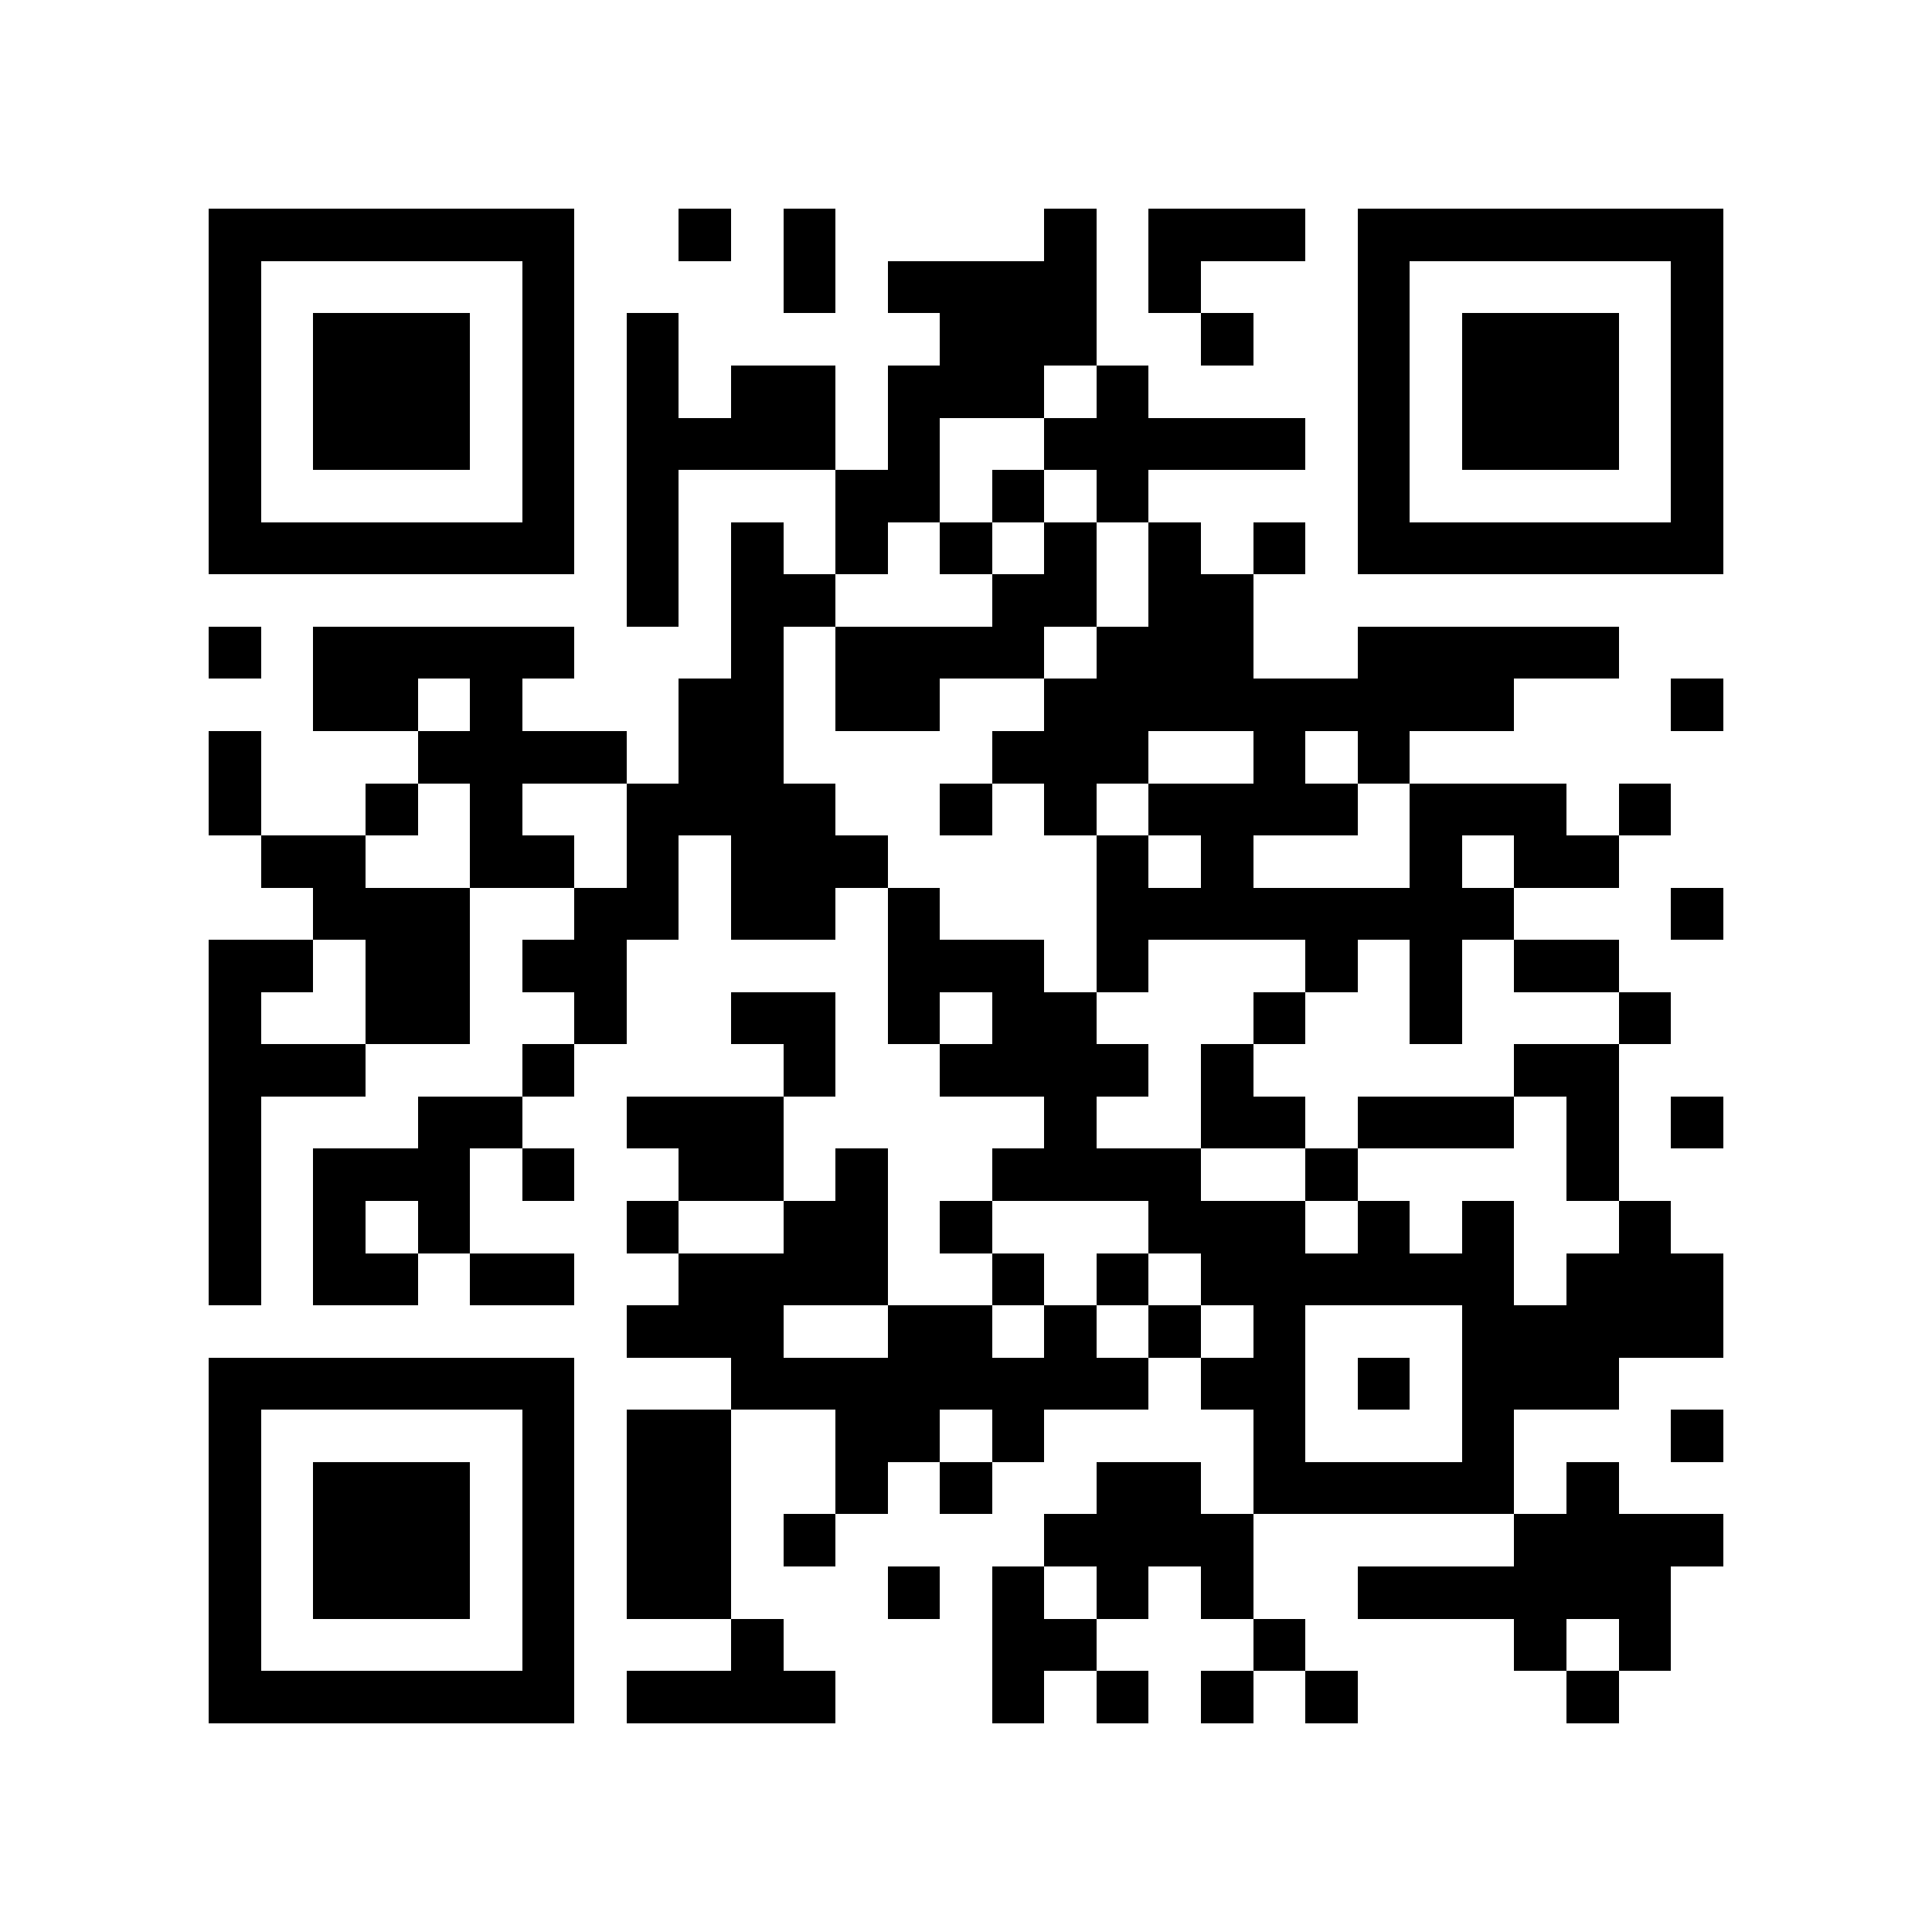 <?xml version="1.0" encoding="utf-8"?><!DOCTYPE svg PUBLIC "-//W3C//DTD SVG 1.1//EN" "http://www.w3.org/Graphics/SVG/1.1/DTD/svg11.dtd"><svg xmlns="http://www.w3.org/2000/svg" viewBox="0 0 37 37" shape-rendering="crispEdges"><path fill="#ffffff" d="M0 0h37v37H0z"/><path stroke="#000000" d="M4 4.5h7m2 0h1m1 0h1m4 0h1m1 0h3m1 0h7M4 5.5h1m5 0h1m4 0h1m1 0h4m1 0h1m3 0h1m5 0h1M4 6.5h1m1 0h3m1 0h1m1 0h1m5 0h3m2 0h1m2 0h1m1 0h3m1 0h1M4 7.5h1m1 0h3m1 0h1m1 0h1m1 0h2m1 0h3m1 0h1m4 0h1m1 0h3m1 0h1M4 8.5h1m1 0h3m1 0h1m1 0h4m1 0h1m2 0h5m1 0h1m1 0h3m1 0h1M4 9.5h1m5 0h1m1 0h1m3 0h2m1 0h1m1 0h1m4 0h1m5 0h1M4 10.5h7m1 0h1m1 0h1m1 0h1m1 0h1m1 0h1m1 0h1m1 0h1m1 0h7M12 11.5h1m1 0h2m3 0h2m1 0h2M4 12.5h1m1 0h5m3 0h1m1 0h4m1 0h3m2 0h5M6 13.5h2m1 0h1m3 0h2m1 0h2m2 0h9m3 0h1M4 14.5h1m3 0h4m1 0h2m4 0h3m2 0h1m1 0h1M4 15.5h1m2 0h1m1 0h1m2 0h4m2 0h1m1 0h1m1 0h4m1 0h3m1 0h1M5 16.5h2m2 0h2m1 0h1m1 0h3m4 0h1m1 0h1m3 0h1m1 0h2M6 17.5h3m2 0h2m1 0h2m1 0h1m3 0h8m3 0h1M4 18.5h2m1 0h2m1 0h2m5 0h3m1 0h1m3 0h1m1 0h1m1 0h2M4 19.5h1m2 0h2m2 0h1m2 0h2m1 0h1m1 0h2m3 0h1m2 0h1m3 0h1M4 20.5h3m3 0h1m4 0h1m2 0h4m1 0h1m5 0h2M4 21.5h1m3 0h2m2 0h3m5 0h1m2 0h2m1 0h3m1 0h1m1 0h1M4 22.5h1m1 0h3m1 0h1m2 0h2m1 0h1m2 0h4m2 0h1m4 0h1M4 23.5h1m1 0h1m1 0h1m3 0h1m2 0h2m1 0h1m3 0h3m1 0h1m1 0h1m2 0h1M4 24.5h1m1 0h2m1 0h2m2 0h4m2 0h1m1 0h1m1 0h6m1 0h3M12 25.5h3m2 0h2m1 0h1m1 0h1m1 0h1m3 0h5M4 26.5h7m3 0h8m1 0h2m1 0h1m1 0h3M4 27.5h1m5 0h1m1 0h2m2 0h2m1 0h1m4 0h1m3 0h1m3 0h1M4 28.5h1m1 0h3m1 0h1m1 0h2m2 0h1m1 0h1m2 0h2m1 0h5m1 0h1M4 29.5h1m1 0h3m1 0h1m1 0h2m1 0h1m4 0h4m5 0h4M4 30.5h1m1 0h3m1 0h1m1 0h2m3 0h1m1 0h1m1 0h1m1 0h1m2 0h6M4 31.5h1m5 0h1m3 0h1m4 0h2m3 0h1m4 0h1m1 0h1M4 32.5h7m1 0h4m3 0h1m1 0h1m1 0h1m1 0h1m4 0h1"/></svg>
